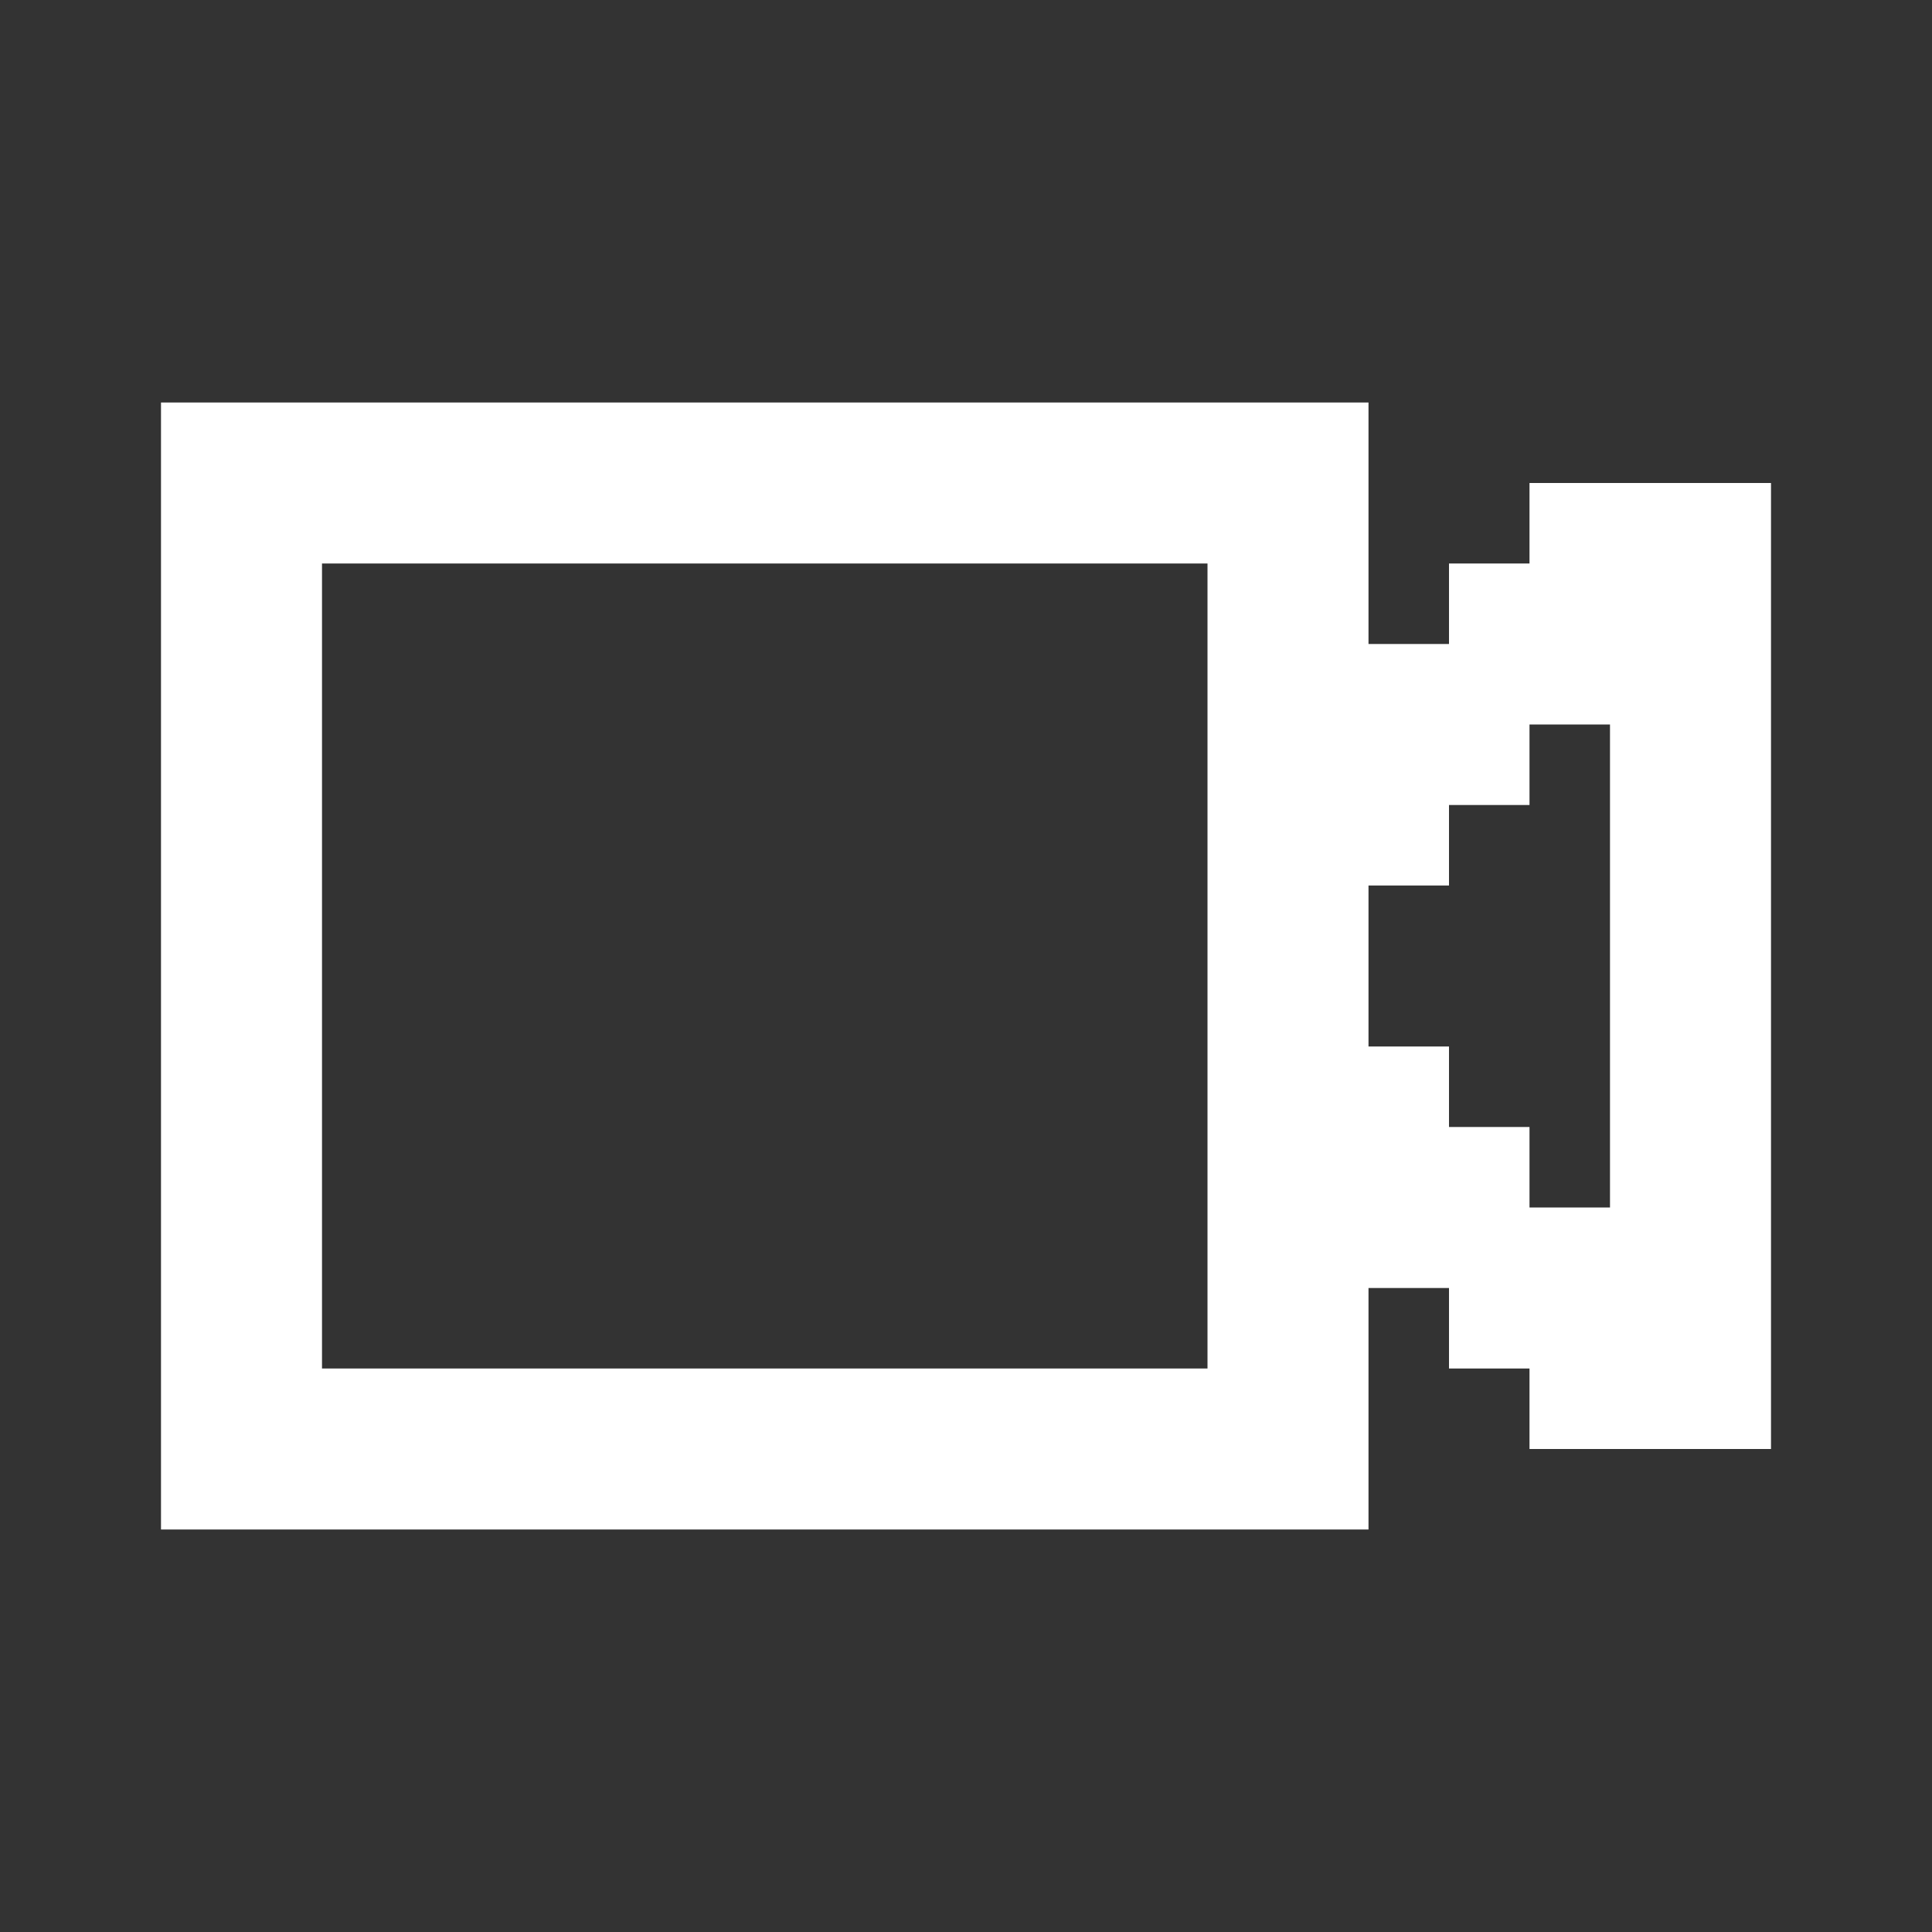 <svg width="24" height="24" viewBox="0 0 24 24" fill="none" xmlns="http://www.w3.org/2000/svg">
<rect x="0" y="0" width="24" height="24" fill="#333333" stroke="none"/>
<path fill-rule="evenodd" clip-rule="evenodd" d="M17 5H16H15H14H13H12H11H10H9H8H7H6H5H4H3H2V6V7V8V9V10V11V12V13V14V15V16V17V18V19H3H4H5H6H7H8H9H10H11H12H13H14H15H16H17V18V17V16H18V17H19V18H20H21H22V17V16V15V14V13V12V11V10V9V8V7V6H21H20H19V7H18V8H17V7V6V5ZM14 7H15V8V9V10V11V12V13V14V15V16V17H14H13H12H11H10H9H8H7H6H5H4V16V15V14V13V12V11V10V9V8V7H5H6H7H8H9H10H11H12H13H14ZM18 14H19V15H20V14V13V12V11V10V9H19V10H18V11H17V12V13H18V14Z" fill="white"/>
</svg>

